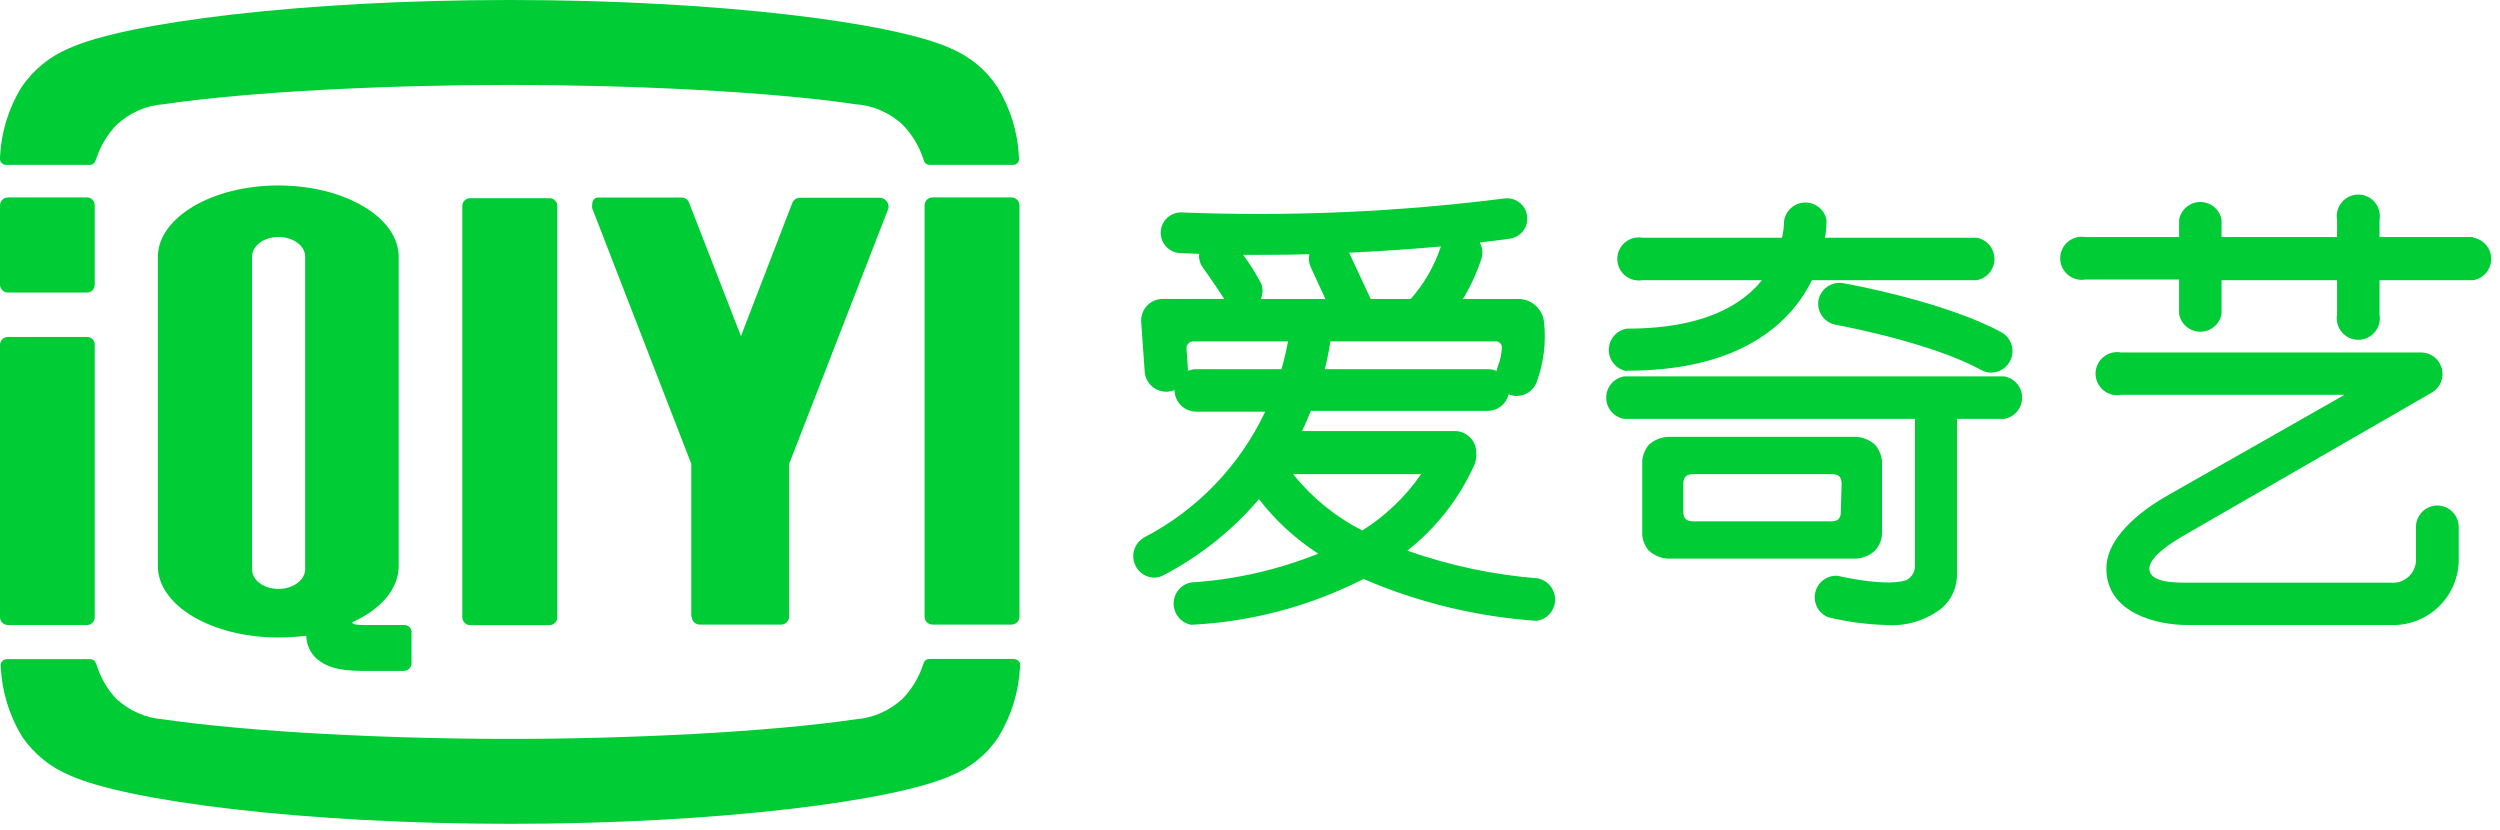 <svg width="232" height="77" viewBox="0 0 232 77" fill="none" xmlns="http://www.w3.org/2000/svg">
<g clip-path="url(#clip0)">
<path d="M93.87 18.32H86.53C86.433 18.321 86.337 18.342 86.248 18.38C86.158 18.418 86.077 18.474 86.01 18.544C85.942 18.613 85.888 18.696 85.853 18.786C85.817 18.876 85.799 18.973 85.8 19.07V57.23C85.8 57.326 85.819 57.421 85.856 57.509C85.892 57.598 85.946 57.678 86.014 57.746C86.082 57.814 86.162 57.868 86.251 57.904C86.339 57.941 86.434 57.96 86.53 57.96H93.87C94.064 57.96 94.251 57.883 94.39 57.747C94.528 57.61 94.607 57.424 94.61 57.23V19.07C94.61 18.873 94.532 18.683 94.394 18.543C94.255 18.403 94.067 18.323 93.87 18.32Z" fill="#00CC36"/>
<path d="M37 52.53V23.83C37 20.19 32 17.21 25.83 17.21C19.66 17.21 14.65 20.21 14.65 23.83V52.53C14.65 56.2 19.65 59.16 25.83 59.16C26.696 59.158 27.561 59.104 28.42 59C28.43 59.399 28.518 59.792 28.681 60.156C28.845 60.52 29.079 60.847 29.37 61.12C30.28 61.9 31.37 62.22 33.45 62.26H37.45C37.545 62.263 37.64 62.246 37.729 62.212C37.818 62.178 37.9 62.126 37.969 62.06C38.037 61.994 38.093 61.915 38.13 61.827C38.169 61.74 38.189 61.645 38.19 61.55V58.75C38.202 58.654 38.192 58.556 38.163 58.464C38.133 58.372 38.084 58.287 38.018 58.216C37.952 58.145 37.872 58.088 37.783 58.051C37.693 58.014 37.597 57.996 37.5 58H34.05C33.23 58 32.78 58 32.68 57.75C35.31 56.57 37 54.67 37 52.53ZM28.32 52.82C28.32 53.82 27.22 54.65 25.84 54.65C24.46 54.65 23.39 53.84 23.39 52.82V23.82C23.39 22.82 24.47 21.99 25.84 21.99C27.21 21.99 28.32 22.81 28.32 23.82V52.82Z" fill="#00CC36"/>
<path d="M0.73 27.15H8.07C8.167 27.15 8.263 27.13 8.353 27.092C8.442 27.054 8.523 26.998 8.59 26.928C8.657 26.858 8.71 26.775 8.744 26.685C8.778 26.594 8.794 26.497 8.79 26.4V19.07C8.794 18.973 8.778 18.876 8.744 18.785C8.71 18.694 8.657 18.611 8.59 18.541C8.523 18.471 8.442 18.415 8.353 18.377C8.263 18.339 8.167 18.32 8.07 18.32H0.73C0.633 18.321 0.537 18.342 0.448 18.38C0.358 18.418 0.277 18.474 0.21 18.544C0.142 18.613 0.088 18.696 0.052 18.786C0.016 18.876 -0.001 18.973 -5.35908e-05 19.07V26.4C-0.001 26.497 0.016 26.593 0.052 26.684C0.088 26.774 0.142 26.856 0.21 26.926C0.277 26.996 0.358 27.051 0.448 27.09C0.537 27.128 0.633 27.148 0.73 27.15Z" fill="#00CC36"/>
<path d="M43.65 18.39C43.553 18.387 43.457 18.404 43.367 18.439C43.277 18.474 43.194 18.526 43.124 18.593C43.055 18.66 42.999 18.74 42.96 18.829C42.922 18.918 42.901 19.013 42.9 19.11V57.27C42.9 57.368 42.919 57.465 42.957 57.555C42.995 57.646 43.05 57.728 43.12 57.797C43.19 57.866 43.273 57.92 43.364 57.956C43.455 57.993 43.552 58.011 43.65 58.01H51C51.096 58.009 51.191 57.988 51.279 57.95C51.367 57.913 51.446 57.858 51.513 57.789C51.58 57.72 51.633 57.639 51.668 57.55C51.704 57.461 51.721 57.366 51.72 57.27V19.11C51.72 18.919 51.644 18.736 51.509 18.601C51.374 18.466 51.191 18.39 51 18.39H43.65Z" fill="#00CC36"/>
<path d="M0.73 58H8.07C8.166 58.001 8.261 57.983 8.35 57.947C8.438 57.911 8.519 57.857 8.586 57.788C8.653 57.72 8.706 57.639 8.741 57.55C8.776 57.461 8.793 57.366 8.79 57.27V32C8.794 31.904 8.778 31.808 8.744 31.718C8.709 31.628 8.657 31.547 8.589 31.478C8.521 31.41 8.441 31.356 8.351 31.32C8.262 31.284 8.166 31.267 8.07 31.27H0.73C0.634 31.268 0.538 31.287 0.449 31.323C0.36 31.359 0.279 31.413 0.211 31.481C0.143 31.549 0.089 31.63 0.053 31.719C0.017 31.808 -0.001 31.904 -1.82679e-06 32V57.23C-0.005 57.329 0.009 57.428 0.044 57.522C0.078 57.615 0.131 57.7 0.199 57.772C0.267 57.844 0.35 57.901 0.441 57.941C0.532 57.98 0.631 58 0.73 58Z" fill="#00CC36"/>
<path d="M64.2 57.23C64.2 57.422 64.275 57.606 64.41 57.743C64.545 57.88 64.728 57.958 64.92 57.96H72.5C72.694 57.96 72.879 57.883 73.016 57.746C73.153 57.609 73.23 57.424 73.23 57.23V43.06L82.45 19.33C82.464 19.244 82.464 19.156 82.45 19.07C82.421 18.87 82.321 18.688 82.169 18.556C82.017 18.424 81.822 18.351 81.62 18.35H74.24C74.088 18.349 73.939 18.393 73.813 18.476C73.686 18.56 73.588 18.68 73.53 18.82L68.76 31.19L63.93 18.77C63.871 18.637 63.774 18.524 63.651 18.446C63.529 18.368 63.386 18.328 63.24 18.33H55.49C55.12 18.33 54.95 18.66 54.95 19.05C54.941 19.137 54.941 19.224 54.95 19.31L64.15 43.04V57.22L64.2 57.23Z" fill="#00CC36"/>
<path d="M0.57 15.3H8.32C8.79 15.3 8.84 14.93 8.96 14.65C9.343 13.509 9.975 12.467 10.81 11.6C12.008 10.466 13.564 9.783 15.21 9.67C23.28 8.48 36.21 7.88 47.3 7.88C58.39 7.88 71.3 8.48 79.37 9.67C81.023 9.781 82.585 10.463 83.79 11.6C84.625 12.469 85.26 13.51 85.65 14.65C85.75 14.93 85.8 15.3 86.31 15.3H94.03C94.114 15.298 94.197 15.277 94.272 15.239C94.348 15.2 94.413 15.146 94.464 15.078C94.515 15.011 94.55 14.933 94.567 14.85C94.584 14.767 94.581 14.682 94.56 14.6C94.456 12.292 93.768 10.049 92.56 8.08C91.508 6.487 90.009 5.241 88.25 4.5C83 2.09 66.64 0 47.31 0C28 0 11.61 2.09 6.37 4.5C4.6 5.249 3.082 6.491 2 8.08C0.79 10.048 0.102 12.292 -2.36565e-05 14.6C-0.016 14.682 -0.014 14.767 0.005 14.848C0.025 14.929 0.061 15.005 0.112 15.072C0.163 15.138 0.228 15.193 0.302 15.232C0.375 15.271 0.457 15.294 0.54 15.3" fill="#00CC36"/>
<path d="M94 61.15H86.28C85.77 61.15 85.73 61.52 85.63 61.78C85.239 62.925 84.601 63.97 83.76 64.84C82.549 65.966 80.989 66.643 79.34 66.76C71.29 67.94 58.34 68.57 47.27 68.57C36.2 68.57 23.27 67.94 15.19 66.76C13.543 66.644 11.987 65.966 10.78 64.84C9.968 63.971 9.36 62.933 9 61.8C8.88 61.54 8.83 61.17 8.36 61.17H0.61C0.525 61.174 0.442 61.196 0.366 61.235C0.291 61.275 0.225 61.331 0.173 61.398C0.122 61.466 0.086 61.544 0.068 61.627C0.05 61.711 0.051 61.797 0.07 61.88C0.178 64.184 0.866 66.423 2.07 68.39C3.163 69.975 4.691 71.212 6.47 71.95C11.71 74.33 28.07 76.45 47.39 76.45C66.72 76.45 83.06 74.33 88.33 71.95C90.097 71.223 91.605 69.983 92.66 68.39C93.858 66.42 94.546 64.183 94.66 61.88C94.683 61.797 94.687 61.711 94.671 61.627C94.655 61.543 94.62 61.463 94.569 61.395C94.518 61.326 94.452 61.27 94.376 61.231C94.299 61.192 94.216 61.171 94.13 61.17" fill="#00CC36"/>
<path d="M229.53 22H220.82V20.4C220.87 20.112 220.857 19.817 220.781 19.535C220.706 19.254 220.569 18.992 220.381 18.768C220.194 18.545 219.959 18.365 219.695 18.242C219.43 18.119 219.142 18.055 218.85 18.055C218.558 18.055 218.27 18.119 218.005 18.242C217.741 18.365 217.506 18.545 217.319 18.768C217.131 18.992 216.994 19.254 216.919 19.535C216.843 19.817 216.83 20.112 216.88 20.4V22H206.16V20.4C206.079 19.936 205.837 19.516 205.476 19.213C205.116 18.911 204.661 18.745 204.19 18.745C203.719 18.745 203.264 18.911 202.904 19.213C202.543 19.516 202.301 19.936 202.22 20.4V22H193.53C193.243 21.949 192.947 21.963 192.666 22.038C192.384 22.114 192.122 22.251 191.898 22.438C191.675 22.626 191.495 22.86 191.372 23.125C191.249 23.39 191.185 23.678 191.185 23.97C191.185 24.262 191.249 24.55 191.372 24.814C191.495 25.079 191.675 25.313 191.898 25.501C192.122 25.689 192.384 25.825 192.666 25.901C192.947 25.977 193.243 25.99 193.53 25.94H202.22V29.13C202.301 29.593 202.543 30.013 202.904 30.316C203.264 30.619 203.719 30.785 204.19 30.785C204.661 30.785 205.116 30.619 205.476 30.316C205.837 30.013 206.079 29.593 206.16 29.13V26H216.88V29.19C216.83 29.477 216.843 29.772 216.919 30.054C216.994 30.336 217.131 30.598 217.319 30.821C217.506 31.045 217.741 31.224 218.005 31.348C218.27 31.471 218.558 31.535 218.85 31.535C219.142 31.535 219.43 31.471 219.695 31.348C219.959 31.224 220.194 31.045 220.381 30.821C220.569 30.598 220.706 30.336 220.781 30.054C220.857 29.772 220.87 29.477 220.82 29.19V26H229.53C229.994 25.919 230.414 25.677 230.716 25.316C231.019 24.956 231.185 24.5 231.185 24.03C231.185 23.559 231.019 23.104 230.716 22.743C230.414 22.383 229.994 22.141 229.53 22.06V22Z" fill="#00CC36"/>
<path d="M226.2 46.91C225.67 46.91 225.161 47.12 224.786 47.496C224.411 47.871 224.2 48.379 224.2 48.91V51.77C224.225 52.083 224.181 52.397 224.071 52.691C223.961 52.985 223.788 53.251 223.564 53.47C223.339 53.69 223.07 53.857 222.774 53.961C222.477 54.064 222.162 54.102 221.85 54.07H203C201.8 54.07 199.46 54.07 199.46 52.77C199.46 51.77 201.14 50.53 203.1 49.44L225.78 36.37C226.129 36.137 226.396 35.8 226.542 35.407C226.689 35.014 226.709 34.584 226.598 34.18C226.488 33.775 226.253 33.415 225.926 33.151C225.6 32.888 225.199 32.733 224.78 32.71H196.84C196.551 32.655 196.253 32.665 195.968 32.738C195.683 32.812 195.418 32.947 195.192 33.135C194.965 33.322 194.783 33.557 194.658 33.824C194.532 34.09 194.467 34.381 194.467 34.675C194.467 34.969 194.532 35.26 194.658 35.526C194.783 35.792 194.965 36.027 195.192 36.215C195.418 36.403 195.683 36.538 195.968 36.611C196.253 36.685 196.551 36.695 196.84 36.64H217.57L201.11 46C199.76 46.76 195.47 49.41 195.47 52.76C195.47 56.9 200.17 58 202.95 58H221.88C222.708 58.029 223.533 57.888 224.304 57.587C225.076 57.285 225.778 56.829 226.367 56.247C226.956 55.664 227.42 54.968 227.73 54.199C228.04 53.431 228.19 52.608 228.17 51.78V48.88C228.162 48.36 227.952 47.863 227.584 47.495C227.217 47.128 226.72 46.917 226.2 46.91Z" fill="#00CC36"/>
<path d="M151 34.4C157.58 34.4 162.56 32.69 165.81 29.33C166.757 28.348 167.546 27.224 168.15 26H183.43C183.893 25.919 184.314 25.677 184.616 25.317C184.919 24.956 185.085 24.501 185.085 24.03C185.085 23.56 184.919 23.104 184.616 22.744C184.314 22.383 183.893 22.141 183.43 22.06H169.37C169.455 21.508 169.499 20.949 169.5 20.39C169.405 19.928 169.149 19.515 168.779 19.223C168.408 18.931 167.947 18.779 167.475 18.795C167.004 18.811 166.553 18.992 166.203 19.308C165.852 19.624 165.624 20.053 165.56 20.52C165.552 21.039 165.488 21.555 165.37 22.06H152.43C152.142 22.01 151.847 22.023 151.566 22.099C151.284 22.175 151.022 22.311 150.798 22.499C150.575 22.687 150.395 22.921 150.272 23.186C150.149 23.45 150.085 23.738 150.085 24.03C150.085 24.322 150.149 24.61 150.272 24.875C150.395 25.14 150.575 25.374 150.798 25.562C151.022 25.749 151.284 25.886 151.566 25.962C151.847 26.037 152.142 26.051 152.43 26H163.51C163.34 26.21 163.15 26.43 162.95 26.64C160.47 29.2 156.43 30.5 150.95 30.5C150.486 30.581 150.066 30.823 149.764 31.184C149.461 31.544 149.295 32 149.295 32.47C149.295 32.941 149.461 33.396 149.764 33.757C150.066 34.117 150.486 34.359 150.95 34.44L151 34.4Z" fill="#00CC36"/>
<path d="M168.75 27.86C168.668 28.372 168.787 28.896 169.084 29.321C169.381 29.747 169.831 30.04 170.34 30.14C170.43 30.14 179.25 31.78 183.83 34.33C184.135 34.502 184.48 34.588 184.83 34.58C185.257 34.565 185.669 34.414 186.004 34.149C186.339 33.883 186.581 33.517 186.693 33.104C186.804 32.691 186.781 32.254 186.626 31.855C186.471 31.456 186.192 31.118 185.83 30.89C180.6 28 171.43 26.34 171 26.27C170.493 26.196 169.976 26.32 169.558 26.616C169.139 26.912 168.85 27.357 168.75 27.86Z" fill="#00CC36"/>
<path d="M186 34.93H150.71C150.246 35.011 149.826 35.253 149.524 35.614C149.221 35.974 149.055 36.43 149.055 36.9C149.055 37.371 149.221 37.826 149.524 38.187C149.826 38.547 150.246 38.789 150.71 38.87H177.71V52.45C177.724 52.732 177.658 53.011 177.518 53.256C177.378 53.501 177.17 53.7 176.92 53.83C176.62 53.95 175.05 54.43 170.5 53.43C170.029 53.408 169.564 53.553 169.189 53.839C168.815 54.126 168.553 54.536 168.451 54.997C168.35 55.458 168.414 55.94 168.633 56.357C168.853 56.775 169.213 57.102 169.65 57.28C171.403 57.706 173.196 57.947 175 58C176.872 58.145 178.73 57.585 180.21 56.43C180.663 56.032 181.024 55.539 181.266 54.986C181.508 54.433 181.625 53.834 181.61 53.23V38.87H186C186.463 38.789 186.884 38.547 187.186 38.187C187.489 37.826 187.655 37.371 187.655 36.9C187.655 36.43 187.489 35.974 187.186 35.614C186.884 35.253 186.463 35.011 186 34.93Z" fill="#00CC36"/>
<path d="M174 51.1C174.379 50.687 174.608 50.159 174.65 49.6V42.8C174.6 42.234 174.372 41.699 174 41.27C173.521 40.834 172.907 40.576 172.26 40.54H154.76C154.113 40.575 153.498 40.833 153.02 41.27C152.653 41.7 152.436 42.236 152.4 42.8V49.6C152.428 50.157 152.647 50.686 153.02 51.1C153.497 51.541 154.112 51.803 154.76 51.84H172.26C172.908 51.8 173.522 51.539 174 51.1ZM170.83 47.49C170.83 48.1 170.58 48.38 169.93 48.38H157.14C156.49 48.38 156.21 48.1 156.21 47.49V44.91C156.21 44.28 156.49 44 157.14 44H170C170.65 44 170.9 44.28 170.9 44.91L170.83 47.49Z" fill="#00CC36"/>
<path d="M142.81 53.68C138.645 53.357 134.54 52.49 130.6 51.1C133.299 48.979 135.44 46.233 136.84 43.1C136.968 42.748 137.023 42.374 137 42C137 41.469 136.789 40.961 136.414 40.586C136.039 40.211 135.53 40 135 40H120.83C121.13 39.36 121.41 38.74 121.65 38.13H138.1C138.542 38.12 138.969 37.963 139.313 37.684C139.657 37.405 139.898 37.021 140 36.59C140.254 36.695 140.525 36.749 140.8 36.75C141.178 36.738 141.546 36.619 141.859 36.406C142.172 36.194 142.419 35.897 142.57 35.55C143.248 33.745 143.495 31.807 143.29 29.89C143.229 29.335 142.978 28.818 142.579 28.427C142.179 28.037 141.656 27.797 141.1 27.75H135.76C136.474 26.569 137.051 25.311 137.48 24C137.555 23.752 137.579 23.491 137.552 23.234C137.524 22.976 137.445 22.727 137.32 22.5C139.07 22.3 140.08 22.16 140.12 22.15C140.615 22.078 141.061 21.813 141.36 21.413C141.659 21.012 141.787 20.509 141.715 20.015C141.643 19.52 141.378 19.074 140.978 18.775C140.577 18.476 140.075 18.348 139.58 18.42C129.633 19.681 119.598 20.112 109.58 19.71C109.097 19.716 108.635 19.906 108.289 20.241C107.942 20.577 107.736 21.032 107.715 21.515C107.693 21.997 107.856 22.469 108.172 22.834C108.487 23.2 108.93 23.431 109.41 23.48L111.28 23.56C111.236 24.003 111.353 24.446 111.61 24.81C112.4 25.91 113.33 27.3 113.61 27.74H107.9C107.629 27.739 107.36 27.794 107.111 27.901C106.861 28.008 106.636 28.164 106.449 28.36C106.262 28.557 106.117 28.789 106.023 29.044C105.928 29.298 105.886 29.569 105.9 29.84L106.23 34.52C106.273 35.02 106.502 35.486 106.873 35.825C107.243 36.164 107.728 36.352 108.23 36.35H108.37C108.587 36.336 108.8 36.285 109 36.2C109 36.73 109.211 37.239 109.586 37.614C109.961 37.989 110.47 38.2 111 38.2H117.41C115.038 43.233 111.073 47.345 106.13 49.9C105.764 50.12 105.478 50.453 105.314 50.847C105.151 51.242 105.118 51.679 105.221 52.094C105.324 52.509 105.557 52.88 105.886 53.153C106.215 53.426 106.623 53.586 107.05 53.61C107.371 53.612 107.688 53.533 107.97 53.38C111.351 51.62 114.36 49.223 116.83 46.32C118.361 48.308 120.221 50.019 122.33 51.38C118.567 52.892 114.587 53.794 110.54 54.05C110.082 54.137 109.669 54.38 109.372 54.739C109.075 55.098 108.913 55.549 108.913 56.015C108.913 56.481 109.075 56.932 109.372 57.291C109.669 57.649 110.082 57.893 110.54 57.98C116.114 57.708 121.566 56.26 126.54 53.73C131.616 55.917 137.026 57.229 142.54 57.61H142.64C143.1 57.534 143.519 57.3 143.825 56.948C144.131 56.596 144.304 56.148 144.315 55.682C144.325 55.216 144.173 54.761 143.884 54.395C143.594 54.029 143.186 53.776 142.73 53.68H142.81ZM139.37 32.31C139.338 32.889 139.213 33.46 139 34C138.949 34.137 138.909 34.277 138.88 34.42C138.64 34.317 138.381 34.263 138.12 34.26H122.94C123.2 33.26 123.36 32.35 123.46 31.68H138.74C138.825 31.668 138.912 31.677 138.994 31.704C139.076 31.732 139.15 31.778 139.211 31.839C139.272 31.9 139.318 31.974 139.346 32.056C139.373 32.137 139.382 32.224 139.37 32.31ZM133.71 22.89C133.113 24.681 132.16 26.334 130.91 27.75H127.2L125.2 23.45C128.48 23.3 131.39 23.08 133.75 22.87L133.71 22.89ZM117.06 26.36C116.566 25.415 116.001 24.509 115.37 23.65H116.63C118.31 23.65 119.94 23.65 121.51 23.58C121.413 23.989 121.459 24.42 121.64 24.8L123 27.75H117C117.194 27.311 117.215 26.814 117.06 26.36ZM111 34.26C110.738 34.261 110.48 34.315 110.24 34.42V34.25L110.11 32.36C110.102 32.273 110.111 32.186 110.139 32.104C110.166 32.022 110.21 31.946 110.269 31.882C110.327 31.818 110.399 31.767 110.478 31.732C110.557 31.697 110.643 31.679 110.73 31.68H119.53C119.4 32.37 119.21 33.25 118.92 34.26H111ZM120 44H131.88C130.432 46.094 128.575 47.873 126.42 49.23C123.933 47.962 121.745 46.179 120 44Z" fill="#00CC36"/>
</g>
<defs>
<clipPath id="clip0">
<rect width="231.5" height="76.43" fill="white"/>
</clipPath>
</defs>
</svg>
